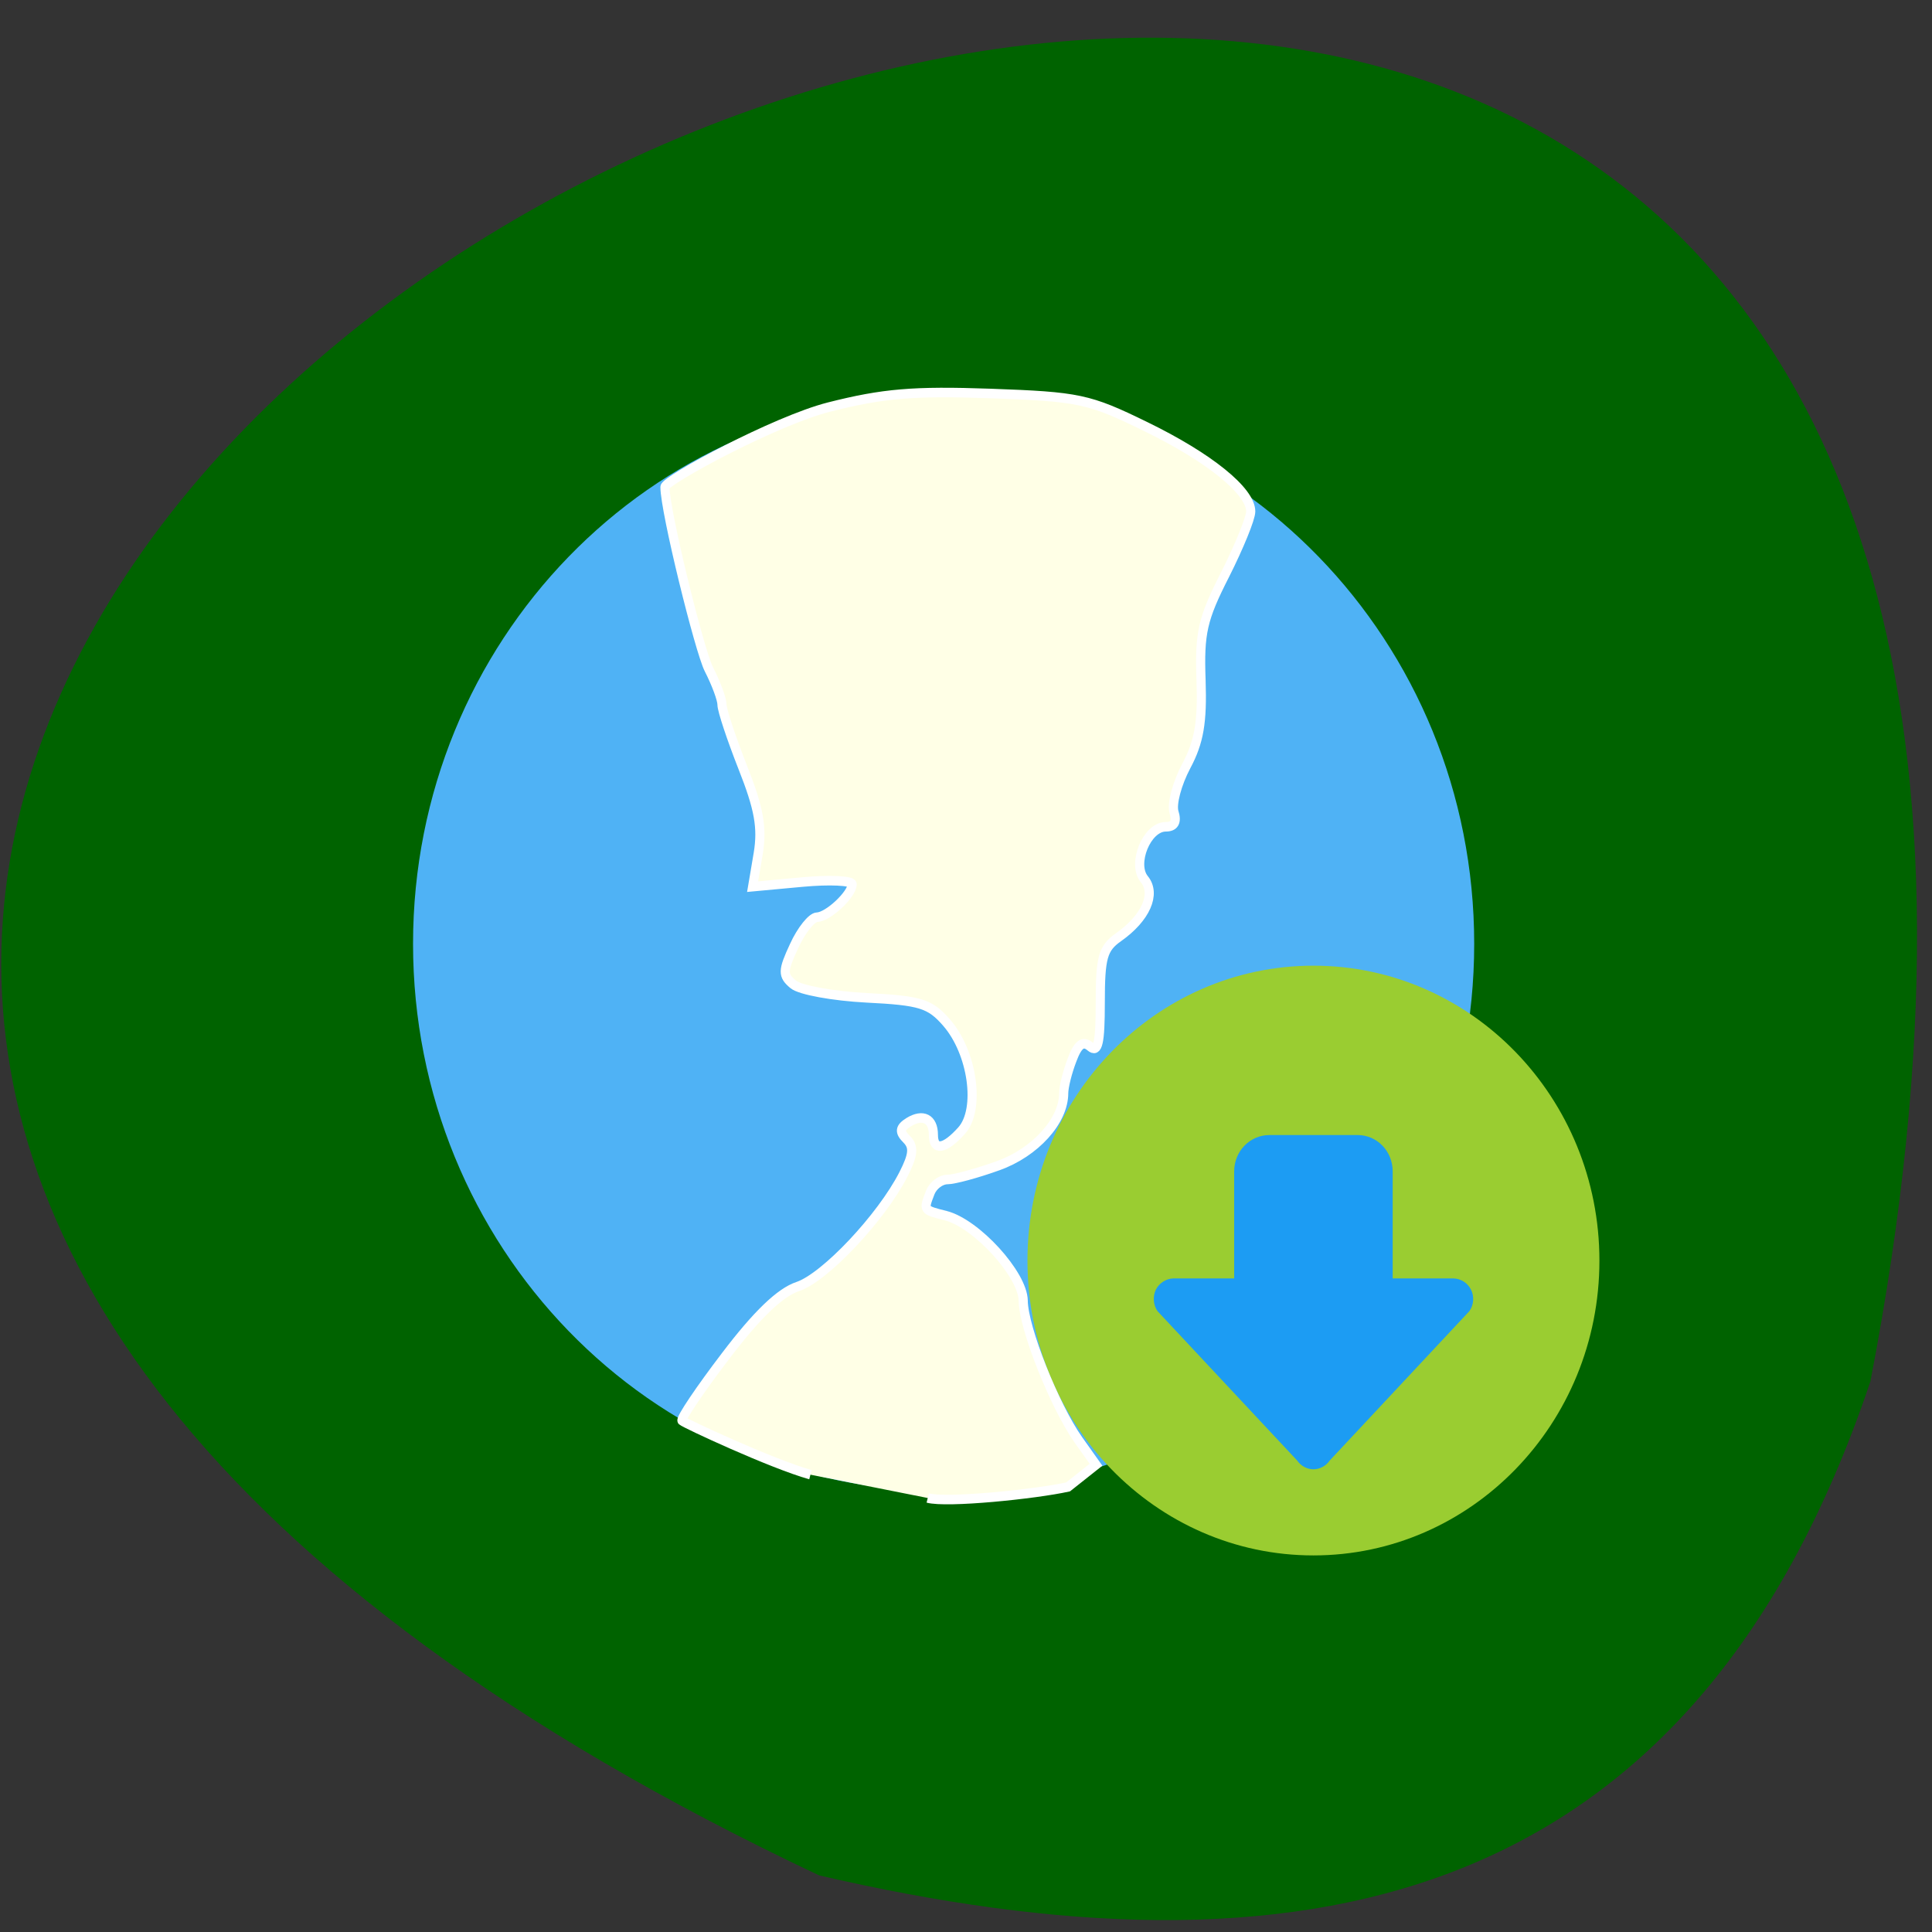 <svg xmlns="http://www.w3.org/2000/svg" viewBox="0 0 48 48"><rect x="0" y="0" width="48" height="48" fill="#333333" stroke="none"/><path d="m 46.47 34.32 c 12.941 -67.16 -88.18 -17.05 -26.12 12.273 c 11.777 2.73 21.633 1.07 26.12 -12.273" fill="#006300"/><g fill-rule="evenodd"><path d="m 10.262 23.449 c 0 7.512 5.902 13.598 13.18 13.598 c 7.281 0 13.184 -6.086 13.184 -13.598 c 0 -7.508 -5.902 -13.594 -13.184 -13.594 c -7.277 0 -13.18 6.086 -13.18 13.594" fill="#4fb2f5"/><path d="m 25.527 31.32 c 0 4.047 3.184 7.324 7.105 7.324 c 3.922 0 7.105 -3.277 7.105 -7.324 c 0 -4.047 -3.184 -7.328 -7.105 -7.328 c -3.922 0 -7.105 3.281 -7.105 7.328" fill="#9acd31"/><path d="m 33.73 28.2 c 0.484 0 0.871 0.402 0.871 0.902 v 2.66 h 1.504 c 0.184 0 0.359 0.113 0.441 0.277 c 0.086 0.168 0.07 0.383 -0.039 0.535 l -3.473 3.715 c -0.09 0.133 -0.246 0.215 -0.402 0.215 c -0.156 0 -0.313 -0.082 -0.402 -0.215 l -3.473 -3.715 c -0.105 -0.152 -0.121 -0.367 -0.039 -0.535 c 0.082 -0.164 0.262 -0.277 0.441 -0.277 h 1.504 v -2.66 c 0 -0.5 0.391 -0.902 0.875 -0.902" fill="#1c9cf3"/><path d="m 336.59 439.74 c 14.822 -3.992 47.23 -18.476 48.35 -19.446 c 0.647 -0.627 -6.646 -11.06 -16.293 -23.15 c -11.881 -14.998 -20.645 -23.04 -27.29 -25.15 c -10.176 -3.25 -31.409 -24.749 -39.761 -40.37 c -3.764 -7.07 -4.058 -9.923 -1.235 -12.66 c 2.823 -2.68 2.647 -4.106 -0.765 -6.159 c -5.352 -3.136 -9.293 -1.255 -9.293 4.562 c 0 5.931 -4.235 5.303 -10.646 -1.54 c -7.117 -7.641 -4.176 -28.06 5.705 -38.892 c 6.235 -6.843 9.823 -7.927 30.06 -8.896 c 12.646 -0.627 25.06 -2.794 27.644 -4.847 c 4.058 -3.25 4.058 -4.79 -0.353 -13.857 c -2.706 -5.646 -6.588 -10.265 -8.587 -10.322 c -4.176 -0.114 -13.234 -8.212 -13.234 -11.861 c 0 -1.312 8.47 -1.711 18.763 -0.798 l 18.704 1.654 l -2.117 -11.975 c -1.588 -9.295 -0.294 -16.195 5.823 -30.965 c 4.294 -10.436 7.823 -20.586 7.823 -22.582 c 0 -1.996 2.235 -7.699 4.941 -12.774 c 3.529 -6.558 16.528 -56.855 16.528 -65.58 c 0 -2.452 -41.35 -23.837 -61.7 -28.798 c -20.469 -4.961 -31.821 -5.874 -60.759 -4.904 c -33.35 1.141 -37.06 1.882 -58.41 11.861 c -23.998 11.177 -39.643 23.267 -39.643 30.623 c 0 2.452 4.353 12.66 9.705 22.81 c 8.47 15.91 9.646 20.929 8.999 37.979 c -0.529 15.11 0.706 22.18 5.588 30.908 c 3.47 6.273 5.529 13.686 4.588 16.595 c -1.176 3.479 -0.118 5.246 3.117 5.246 c 7.117 0 12.822 13.344 8.06 18.876 c -4.529 5.303 -0.529 13.971 9.705 20.872 c 5.941 3.992 6.882 7.299 6.882 23.552 c 0 14.656 0.882 18.19 3.764 15.853 c 2.764 -2.224 4.647 -0.912 6.882 4.847 c 1.765 4.391 3.117 9.694 3.117 11.918 c 0 9.98 10.705 21.328 24.704 26.12 c 7.94 2.737 16.528 4.961 19.06 4.961 c 2.529 0 5.411 2.11 6.47 4.676 c 2.588 6.444 2.706 6.273 -5.764 8.326 c -11.587 2.794 -29.11 21.21 -29.23 30.623 c -0.059 9.751 -11.764 37.865 -20.763 50.13 l -6.646 8.953 l 10.528 7.984 c 12.411 2.623 45.702 5.874 52.819 3.992" transform="matrix(-0.066 0 0 0.069 42.35 6.296)" fill="#ffffe6" stroke="#fff" stroke-width="3.435"/></g></svg>